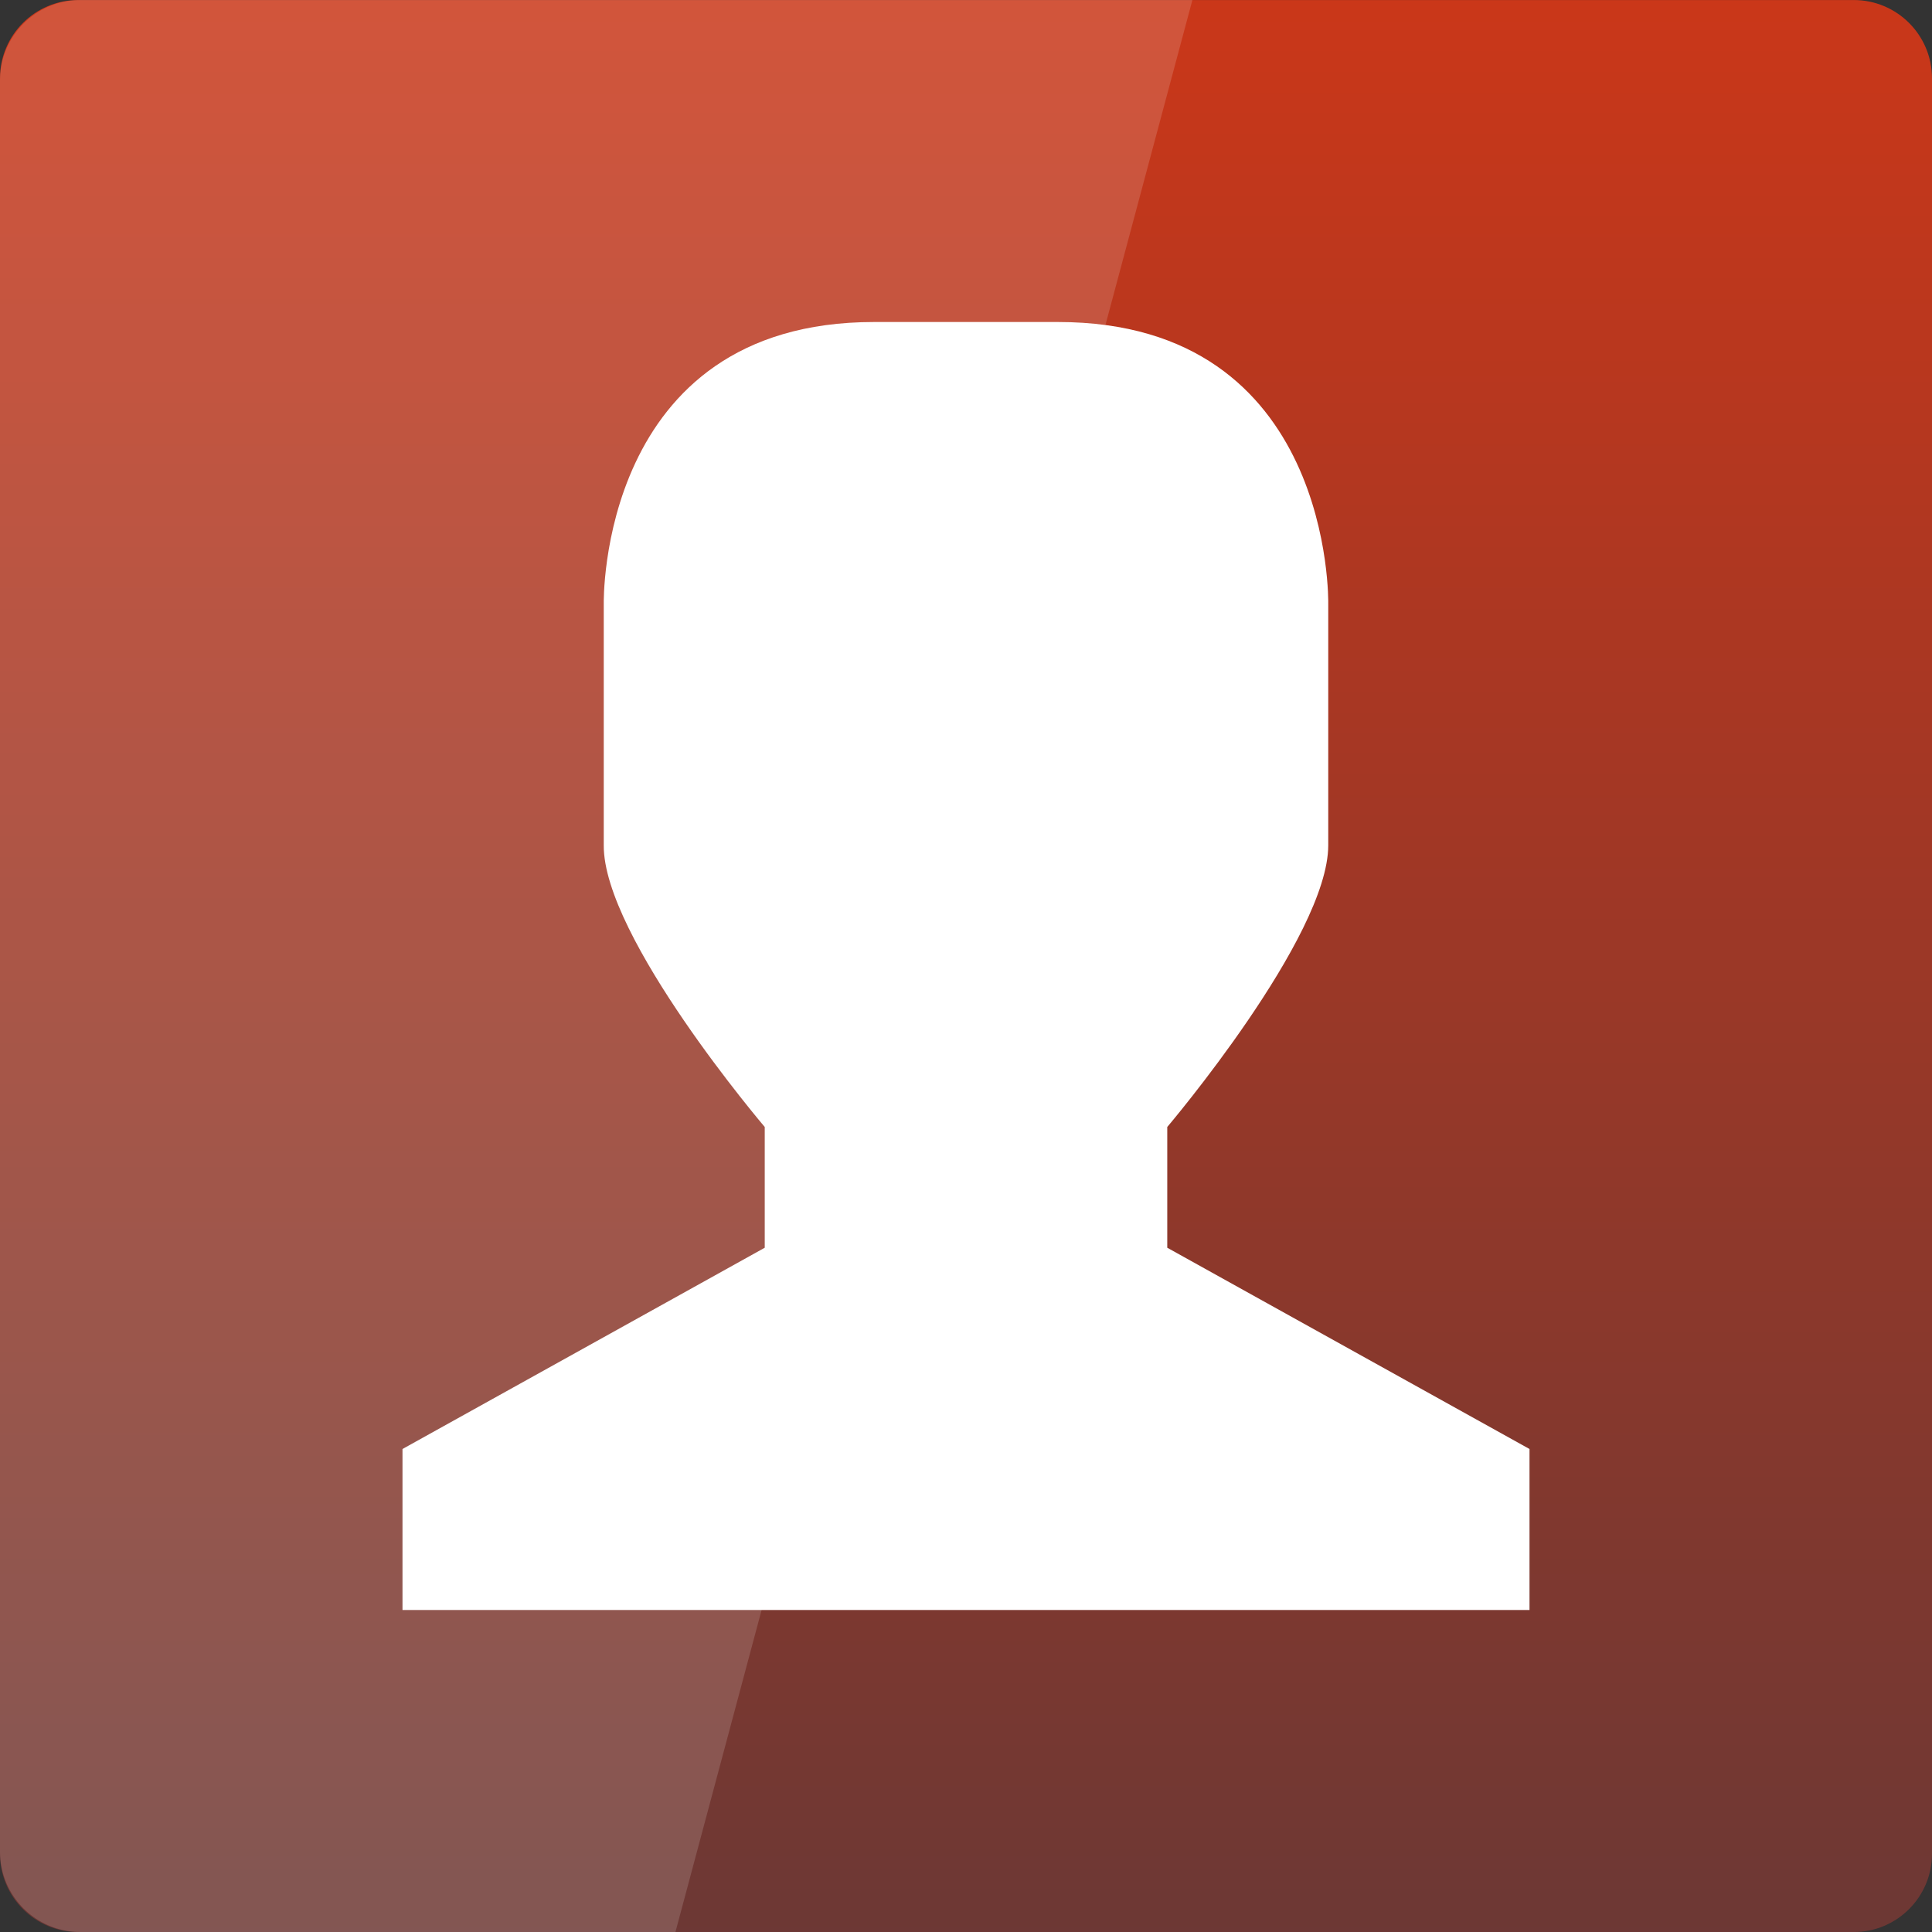 <svg width="256" xmlns="http://www.w3.org/2000/svg" height="256" viewBox="0 0 256 256" xmlns:xlink="http://www.w3.org/1999/xlink">
<rect x="0" y="0" width="256" height="256" fill="#333333" stroke="none"/>
<defs>
<linearGradient gradientTransform="matrix(5.333 0 0 5.333 -0 -5356.598)" id="linear0" y1="1002.362" y2="1053.158" gradientUnits="userSpaceOnUse" x2="0">
<stop offset="0" style="stop-color:#ce3718"/>
<stop offset="1" style="stop-color:#6b3835"/>
</linearGradient>
</defs>
<path style="fill:url(#linear0)" d="M 10.375 0.004 L 245.629 0.004 C 251.355 0.004 256 4.645 256 10.375 L 256 245.629 C 256 251.359 251.355 256.004 245.629 256.004 L 10.375 256.004 C 4.645 256.004 0 251.359 0 245.629 L 0 10.375 C 0 4.645 4.645 0.004 10.375 0.004 Z "/>
<g style="fill:#fff">
<path d="M 115.809 42.668 L 140.191 42.668 C 176.762 42.668 176 80 176 80 L 176 112 C 176 124.191 154.668 149.332 154.668 149.332 L 154.668 165.332 L 202.668 192 L 202.668 213.332 L 53.332 213.332 L 53.332 192 L 101.332 165.332 L 101.332 149.332 C 101.332 149.332 79.918 124.191 80 112 L 80 80 C 80 80 79.238 42.668 115.809 42.668 Z "/>
<path style="fill-opacity:.149" d="M 10.668 0 C 4.758 0 0 4.758 0 10.668 L 0 245.332 C 0 251.242 4.758 256 10.668 256 L 89.5 256 L 158 0 Z "/>
</g>
</svg>
